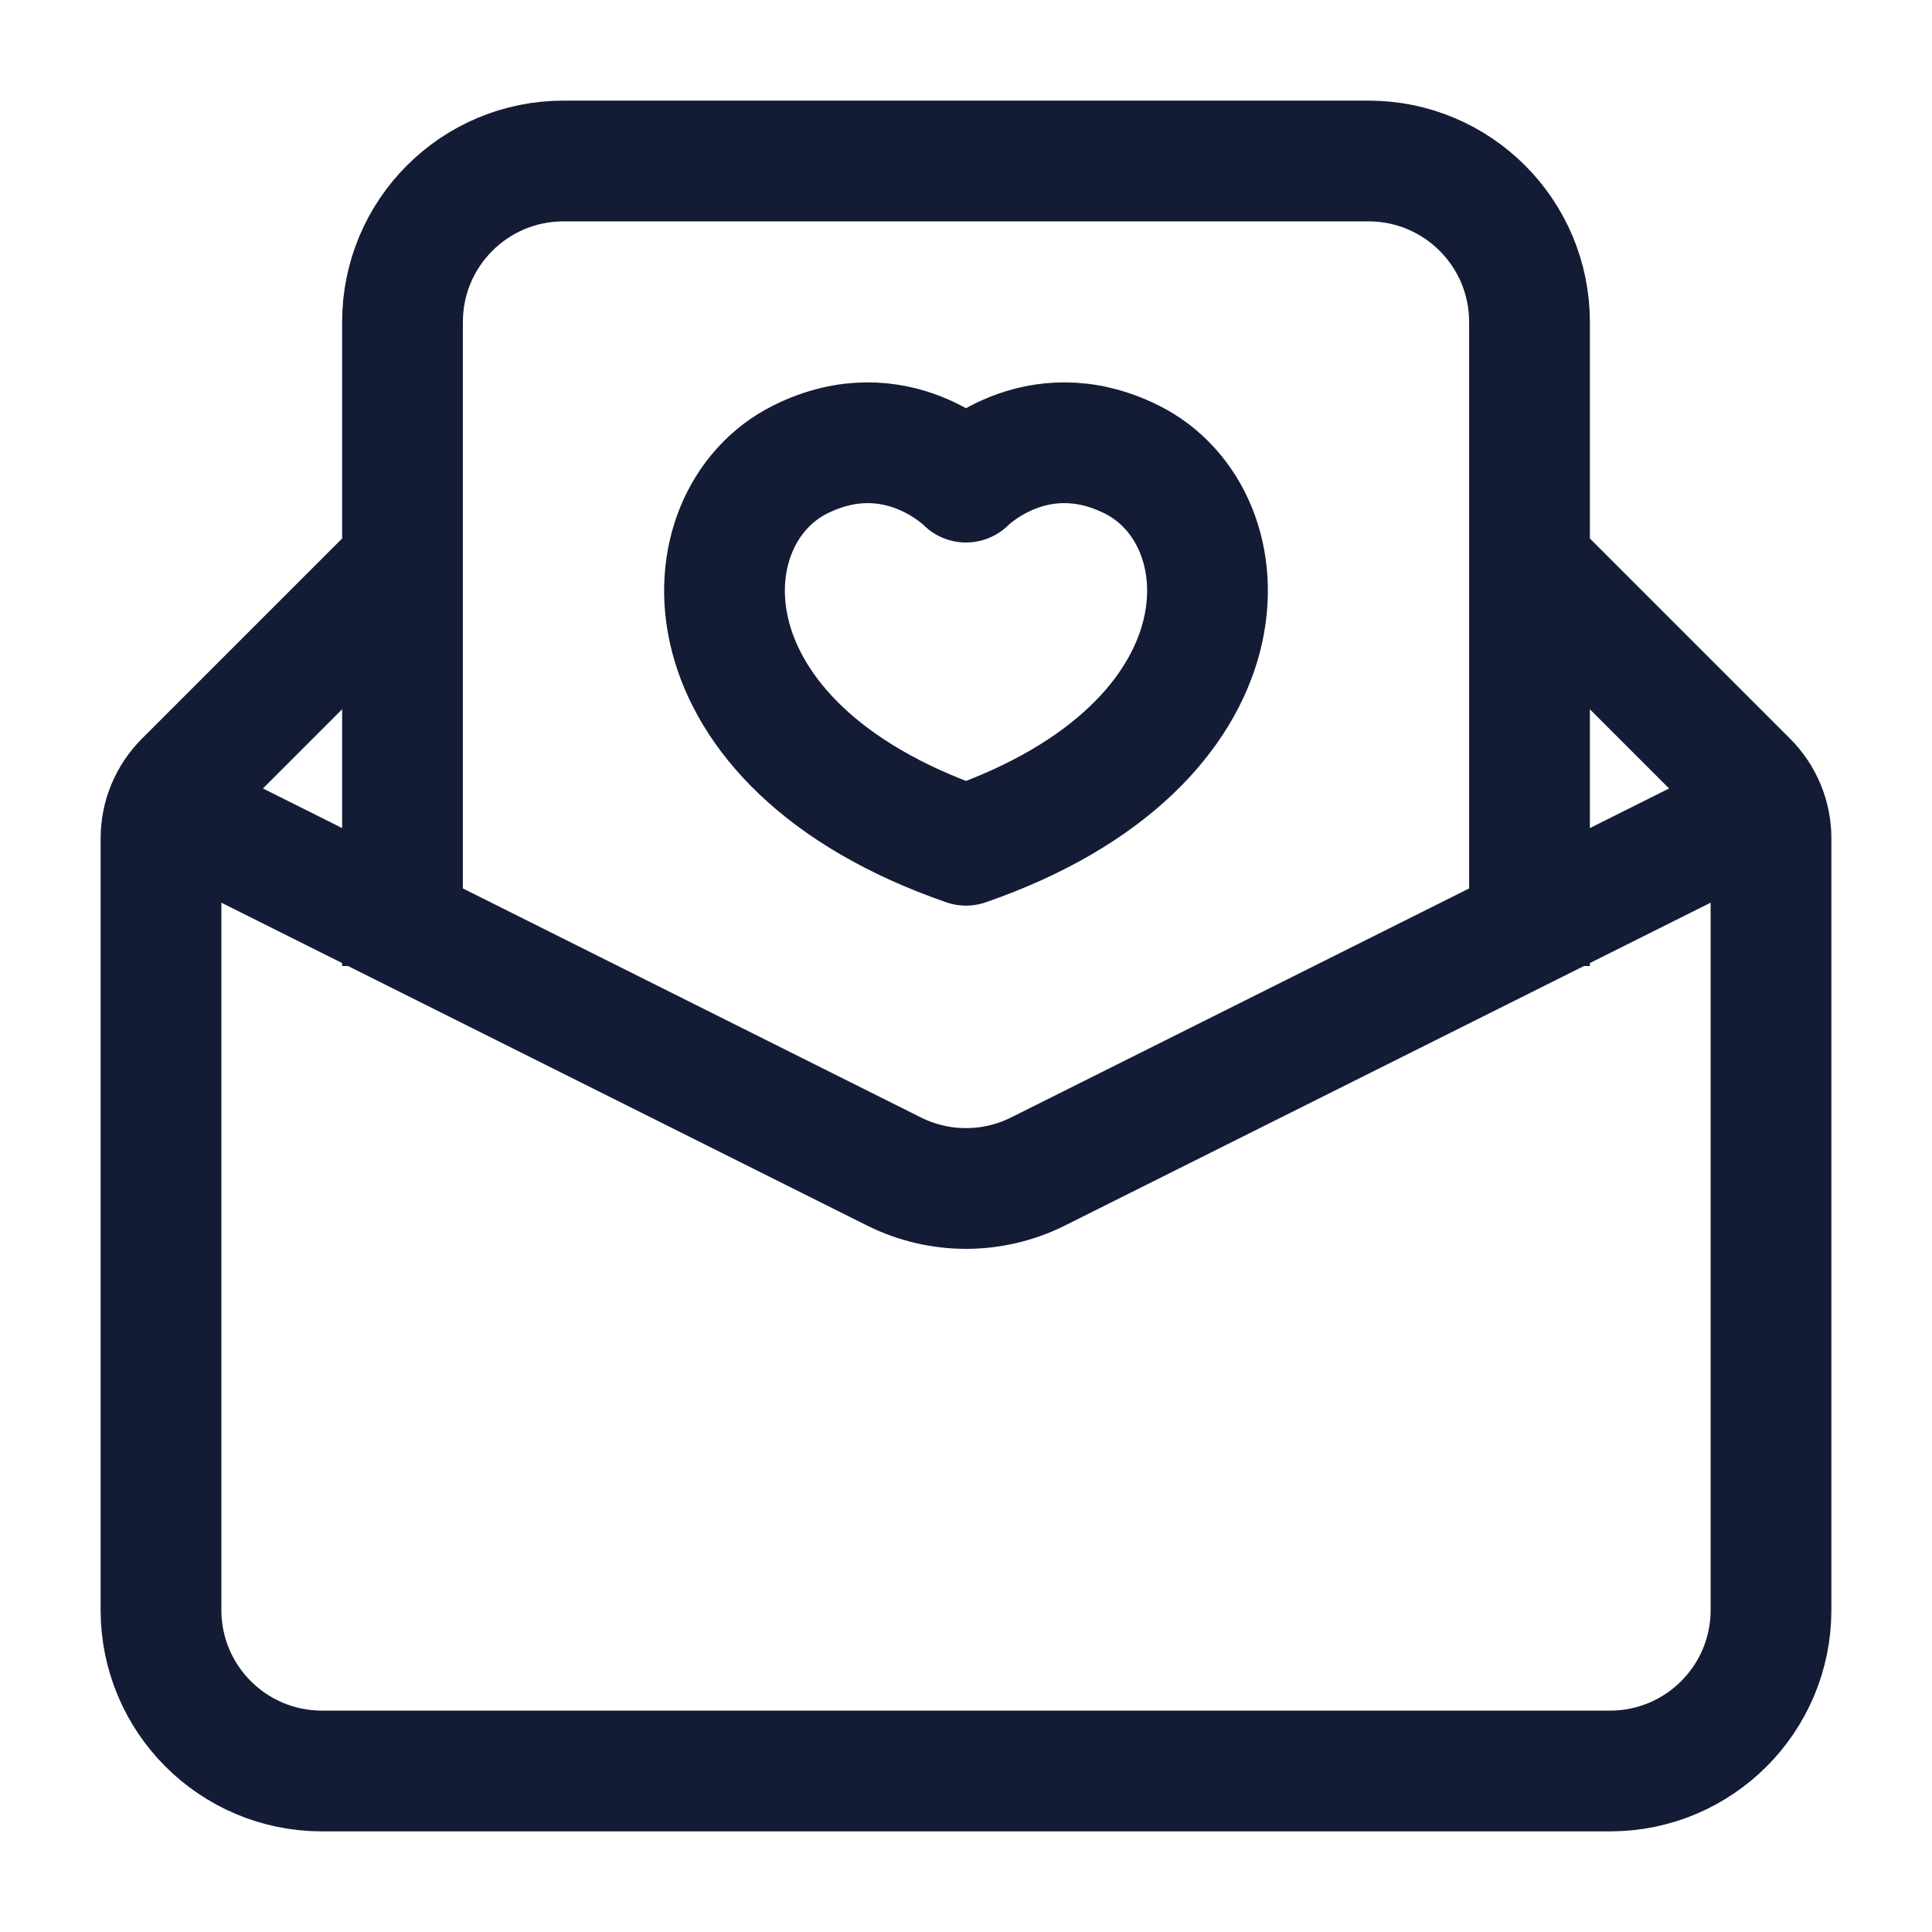 <svg width="24" height="24" viewBox="0 0 24 24" fill="none" xmlns="http://www.w3.org/2000/svg">
<path d="M14.057 5.707C12.86 5.112 12 5.989 12 5.989C12 5.989 11.14 5.112 9.943 5.707C8.492 6.427 8.388 9.248 12 10.5C15.612 9.248 15.508 6.427 14.057 5.707Z" stroke="#141B34" stroke-width="1.5" stroke-linecap="round" stroke-linejoin="round"/>
<path d="M5 12V4C5 2.895 5.895 2 7 2H17C18.105 2 19 2.895 19 4V12" stroke="#141B34" stroke-width="1.5"/>
<path d="M19 7L21.707 9.707C21.895 9.895 22 10.149 22 10.414V20C22 21.105 21.105 22 20 22H4C2.895 22 2 21.105 2 20V10.414C2 10.149 2.105 9.895 2.293 9.707L5 7" stroke="#141B34" stroke-width="1.5" stroke-linejoin="round"/>
<path d="M22 10L12.894 14.553C12.331 14.834 11.669 14.834 11.106 14.553L2 10" stroke="#141B34" stroke-width="1.5" stroke-linejoin="round"/>
</svg>
